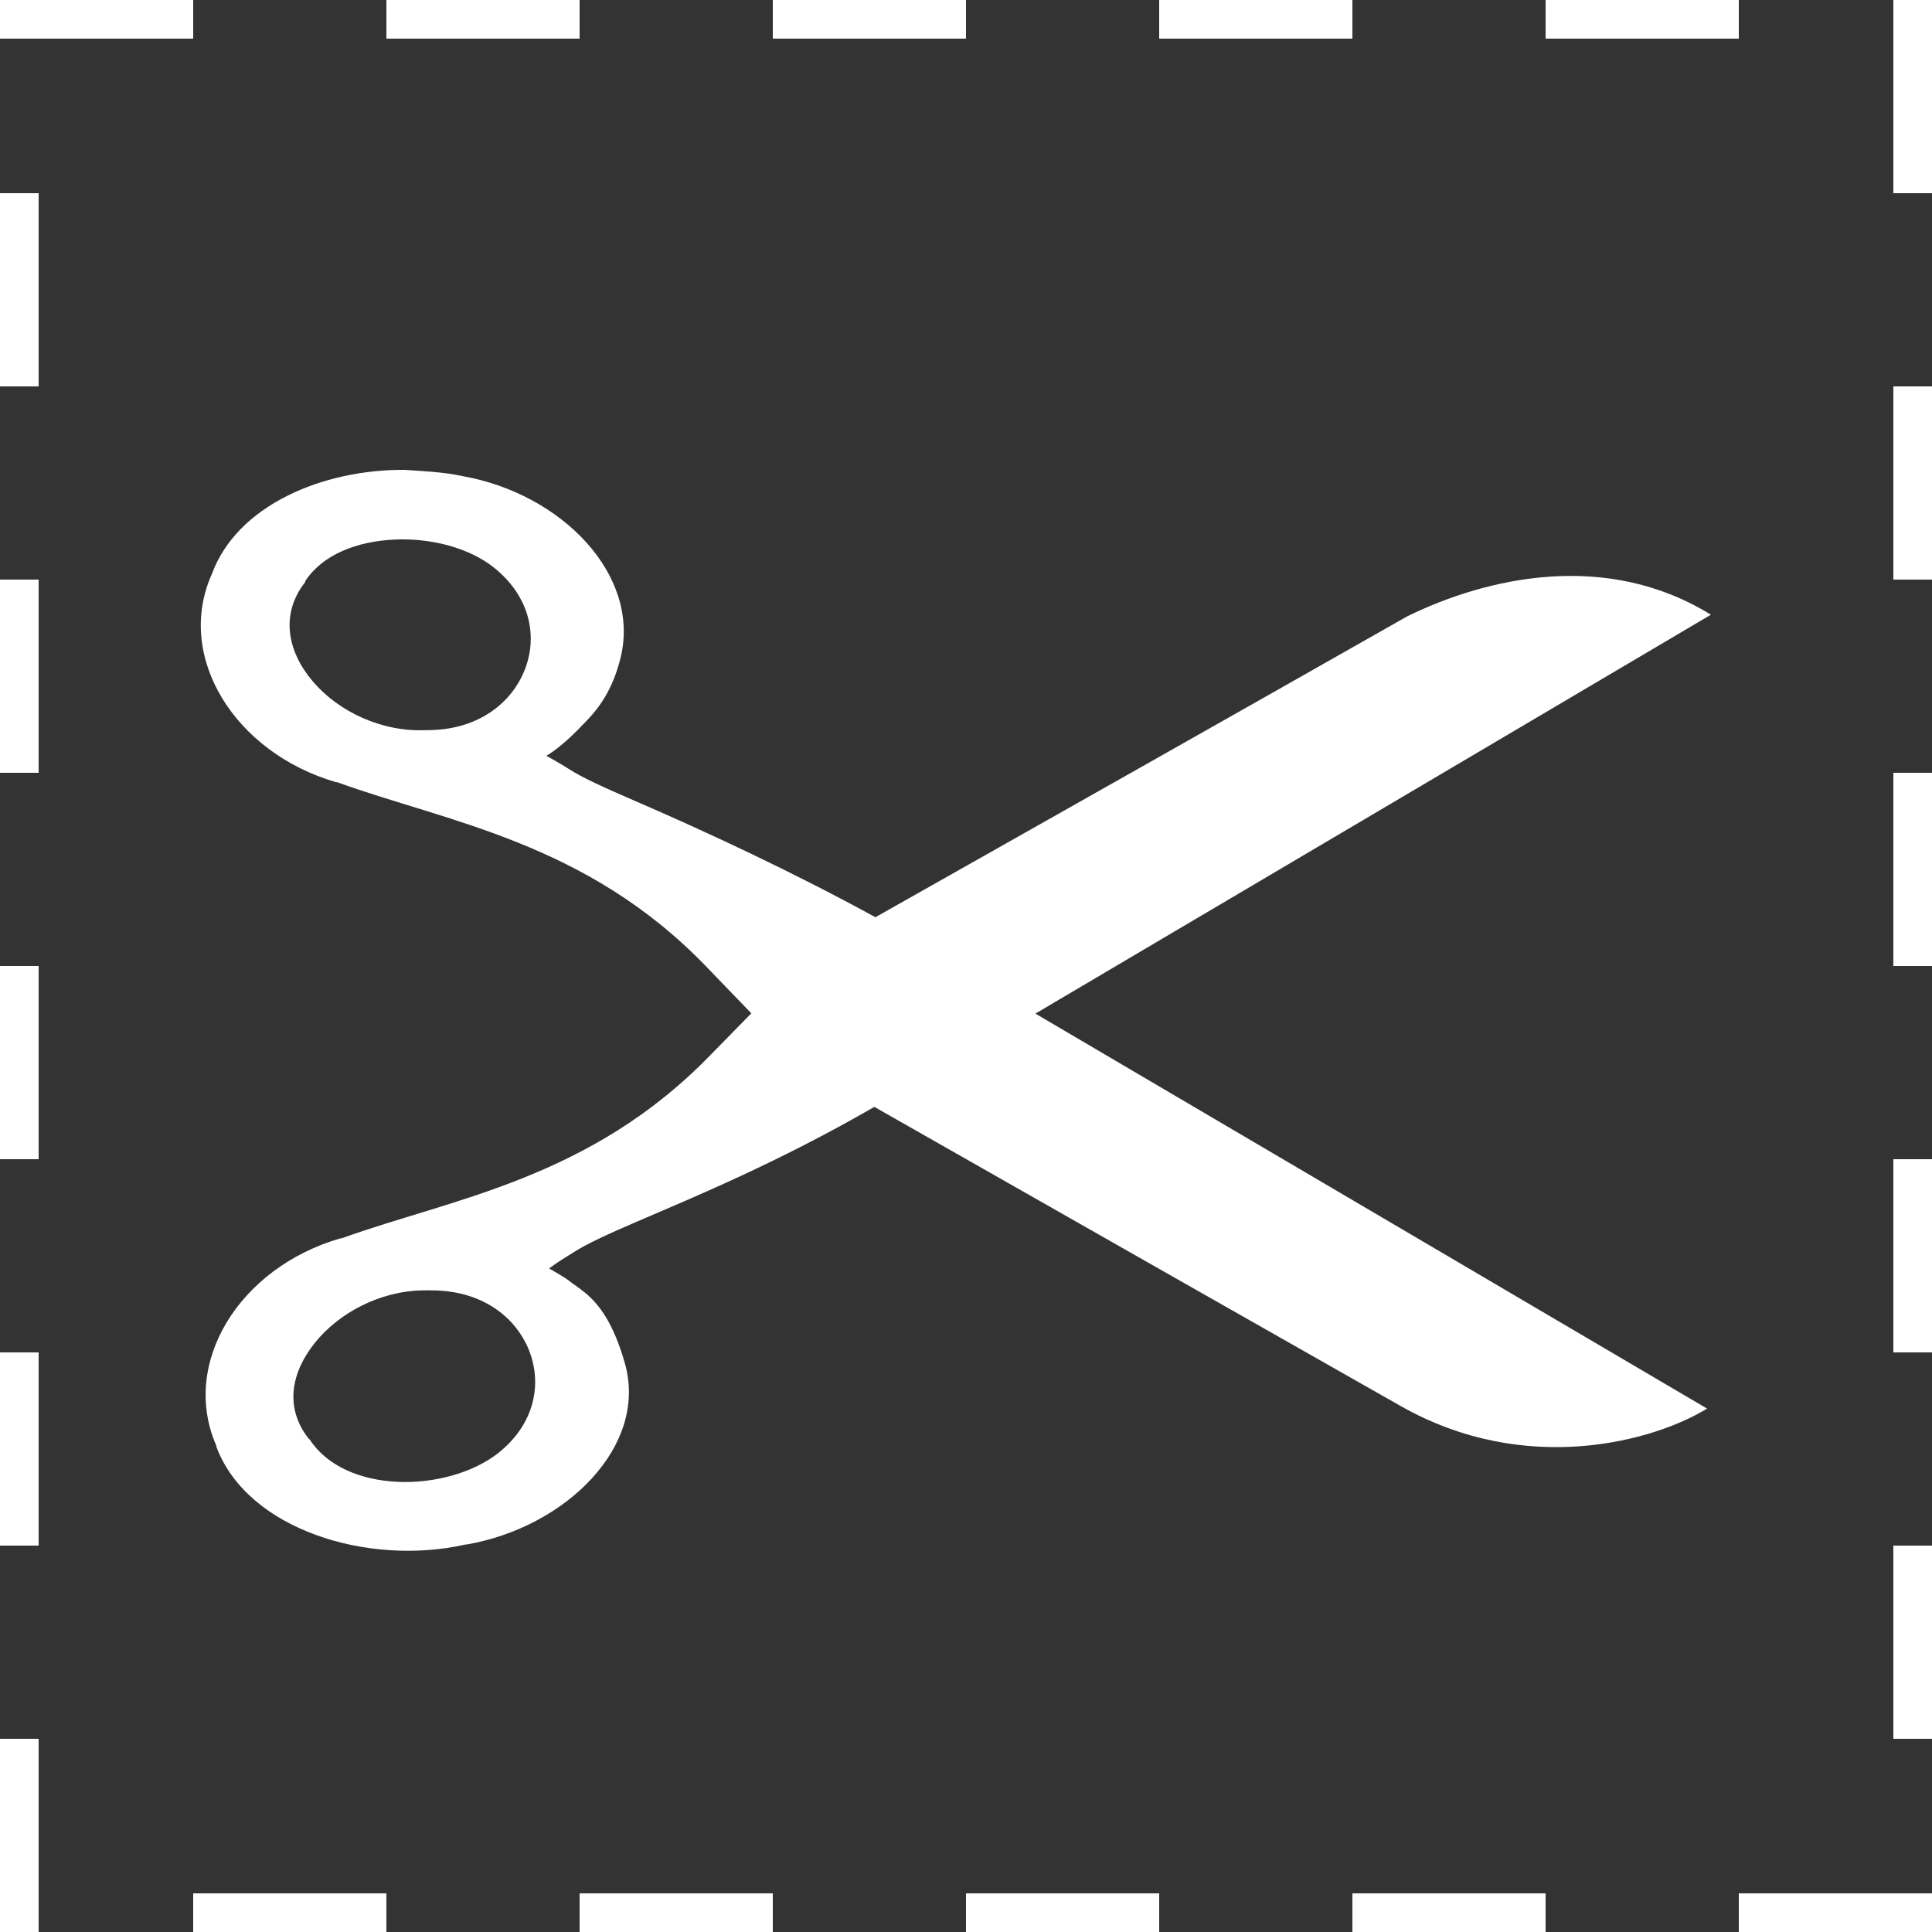 <?xml version="1.0" encoding="UTF-8" standalone="no"?>
<svg width="50px" height="50px" viewBox="0 0 50 50" version="1.1" xmlns="http://www.w3.org/2000/svg" xmlns:xlink="http://www.w3.org/1999/xlink" xmlns:sketch="http://www.bohemiancoding.com/sketch/ns">
    <rect x="0" y="0" width="50" height="50" fill="#333333" stroke="none"/>
    <!-- Generator: Sketch 3.4.2 (15855) - http://www.bohemiancoding.com/sketch -->
    <title>Rectangle 20 + svg3119</title>
    <desc>Created with Sketch.</desc>
    <defs></defs>
    <g id="Page-1" stroke="none" stroke-width="1" fill="none" fill-rule="evenodd" sketch:type="MSPage">
        <g id="Rectangle-20-+-svg3119" sketch:type="MSLayerGroup">
            <rect id="Rectangle-20" stroke="#FFFFFF" stroke-width="2" stroke-dasharray="5" sketch:type="MSShapeGroup" x="0" y="0" width="50" height="50"></rect>
            <g id="svg3119" transform="translate(5, 12)" fill="#FFFFFF" sketch:type="MSShapeGroup">
                <g id="layer1" transform="translate(0.046, 0.001)">
                    <g id="g3160" transform="translate(0.094, 0.069)">
                        <path d="M5.348,0.09 C3.198,0.072 0.99,1.018 0.344,2.784 C-0.616,4.916 0.925,7.406 3.557,8.173 C3.565,8.175 3.577,8.171 3.585,8.173 C6.455,9.212 10.027,9.72 13.138,12.945 L14.304,14.155 L13.252,15.228 C10.132,18.448 6.572,18.943 3.699,19.978 C3.693,19.981 3.678,19.975 3.671,19.978 C1.046,20.738 -0.476,23.215 0.458,25.343 C0.461,25.35 0.454,25.36 0.458,25.366 C1.256,27.52 4.392,28.473 6.912,27.901 C6.92,27.899 6.931,27.902 6.94,27.901 C9.52,27.45 11.633,25.346 11.034,23.22 C10.739,22.171 10.361,21.684 10.011,21.393 C9.835,21.248 9.683,21.158 9.584,21.074 C9.485,20.99 9.07,20.757 9.07,20.757 C9.327,20.569 9.477,20.481 9.698,20.343 C10.027,20.128 10.603,19.864 11.347,19.544 C12.821,18.91 14.993,18.016 17.488,16.576 C22.001,19.146 27.865,22.476 31.106,24.316 C34.347,26.157 37.665,25.228 39.039,24.384 L21.656,14.162 L39.138,3.839 C36.428,2.164 33.336,2.873 31.277,3.882 C26.698,6.484 22.104,9.074 17.516,11.668 C15.424,10.522 13.179,9.471 11.232,8.631 C10.488,8.309 9.914,8.048 9.583,7.832 C9.418,7.724 9.001,7.489 9.001,7.489 C9.382,7.266 9.787,6.855 10.081,6.542 C10.375,6.228 10.721,5.764 10.92,4.955 C11.446,2.816 9.405,0.706 6.826,0.251 C6.325,0.141 5.787,0.124 5.345,0.091 L5.348,0.09 Z M5.064,1.894 C6.023,1.849 7.014,2.112 7.651,2.625 C8.605,3.393 8.787,4.451 8.418,5.319 C8.05,6.187 7.167,6.828 5.916,6.826 L5.888,6.826 C4.742,6.879 3.625,6.349 2.96,5.57 C2.295,4.792 2.105,3.823 2.761,2.99 L2.761,2.967 C3.215,2.276 4.106,1.939 5.065,1.894 L5.064,1.894 Z M5.803,21.325 C5.888,21.324 5.976,21.322 6.031,21.325 C7.281,21.325 8.166,21.965 8.533,22.832 C8.899,23.7 8.722,24.76 7.765,25.526 C7.127,26.037 6.11,26.325 5.149,26.28 C4.189,26.235 3.326,25.876 2.875,25.184 L2.847,25.161 C2.214,24.353 2.398,23.439 3.017,22.672 C3.637,21.905 4.698,21.34 5.803,21.325 L5.803,21.325 Z" id="path3186"></path>
                    </g>
                </g>
            </g>
        </g>
    </g>
</svg>